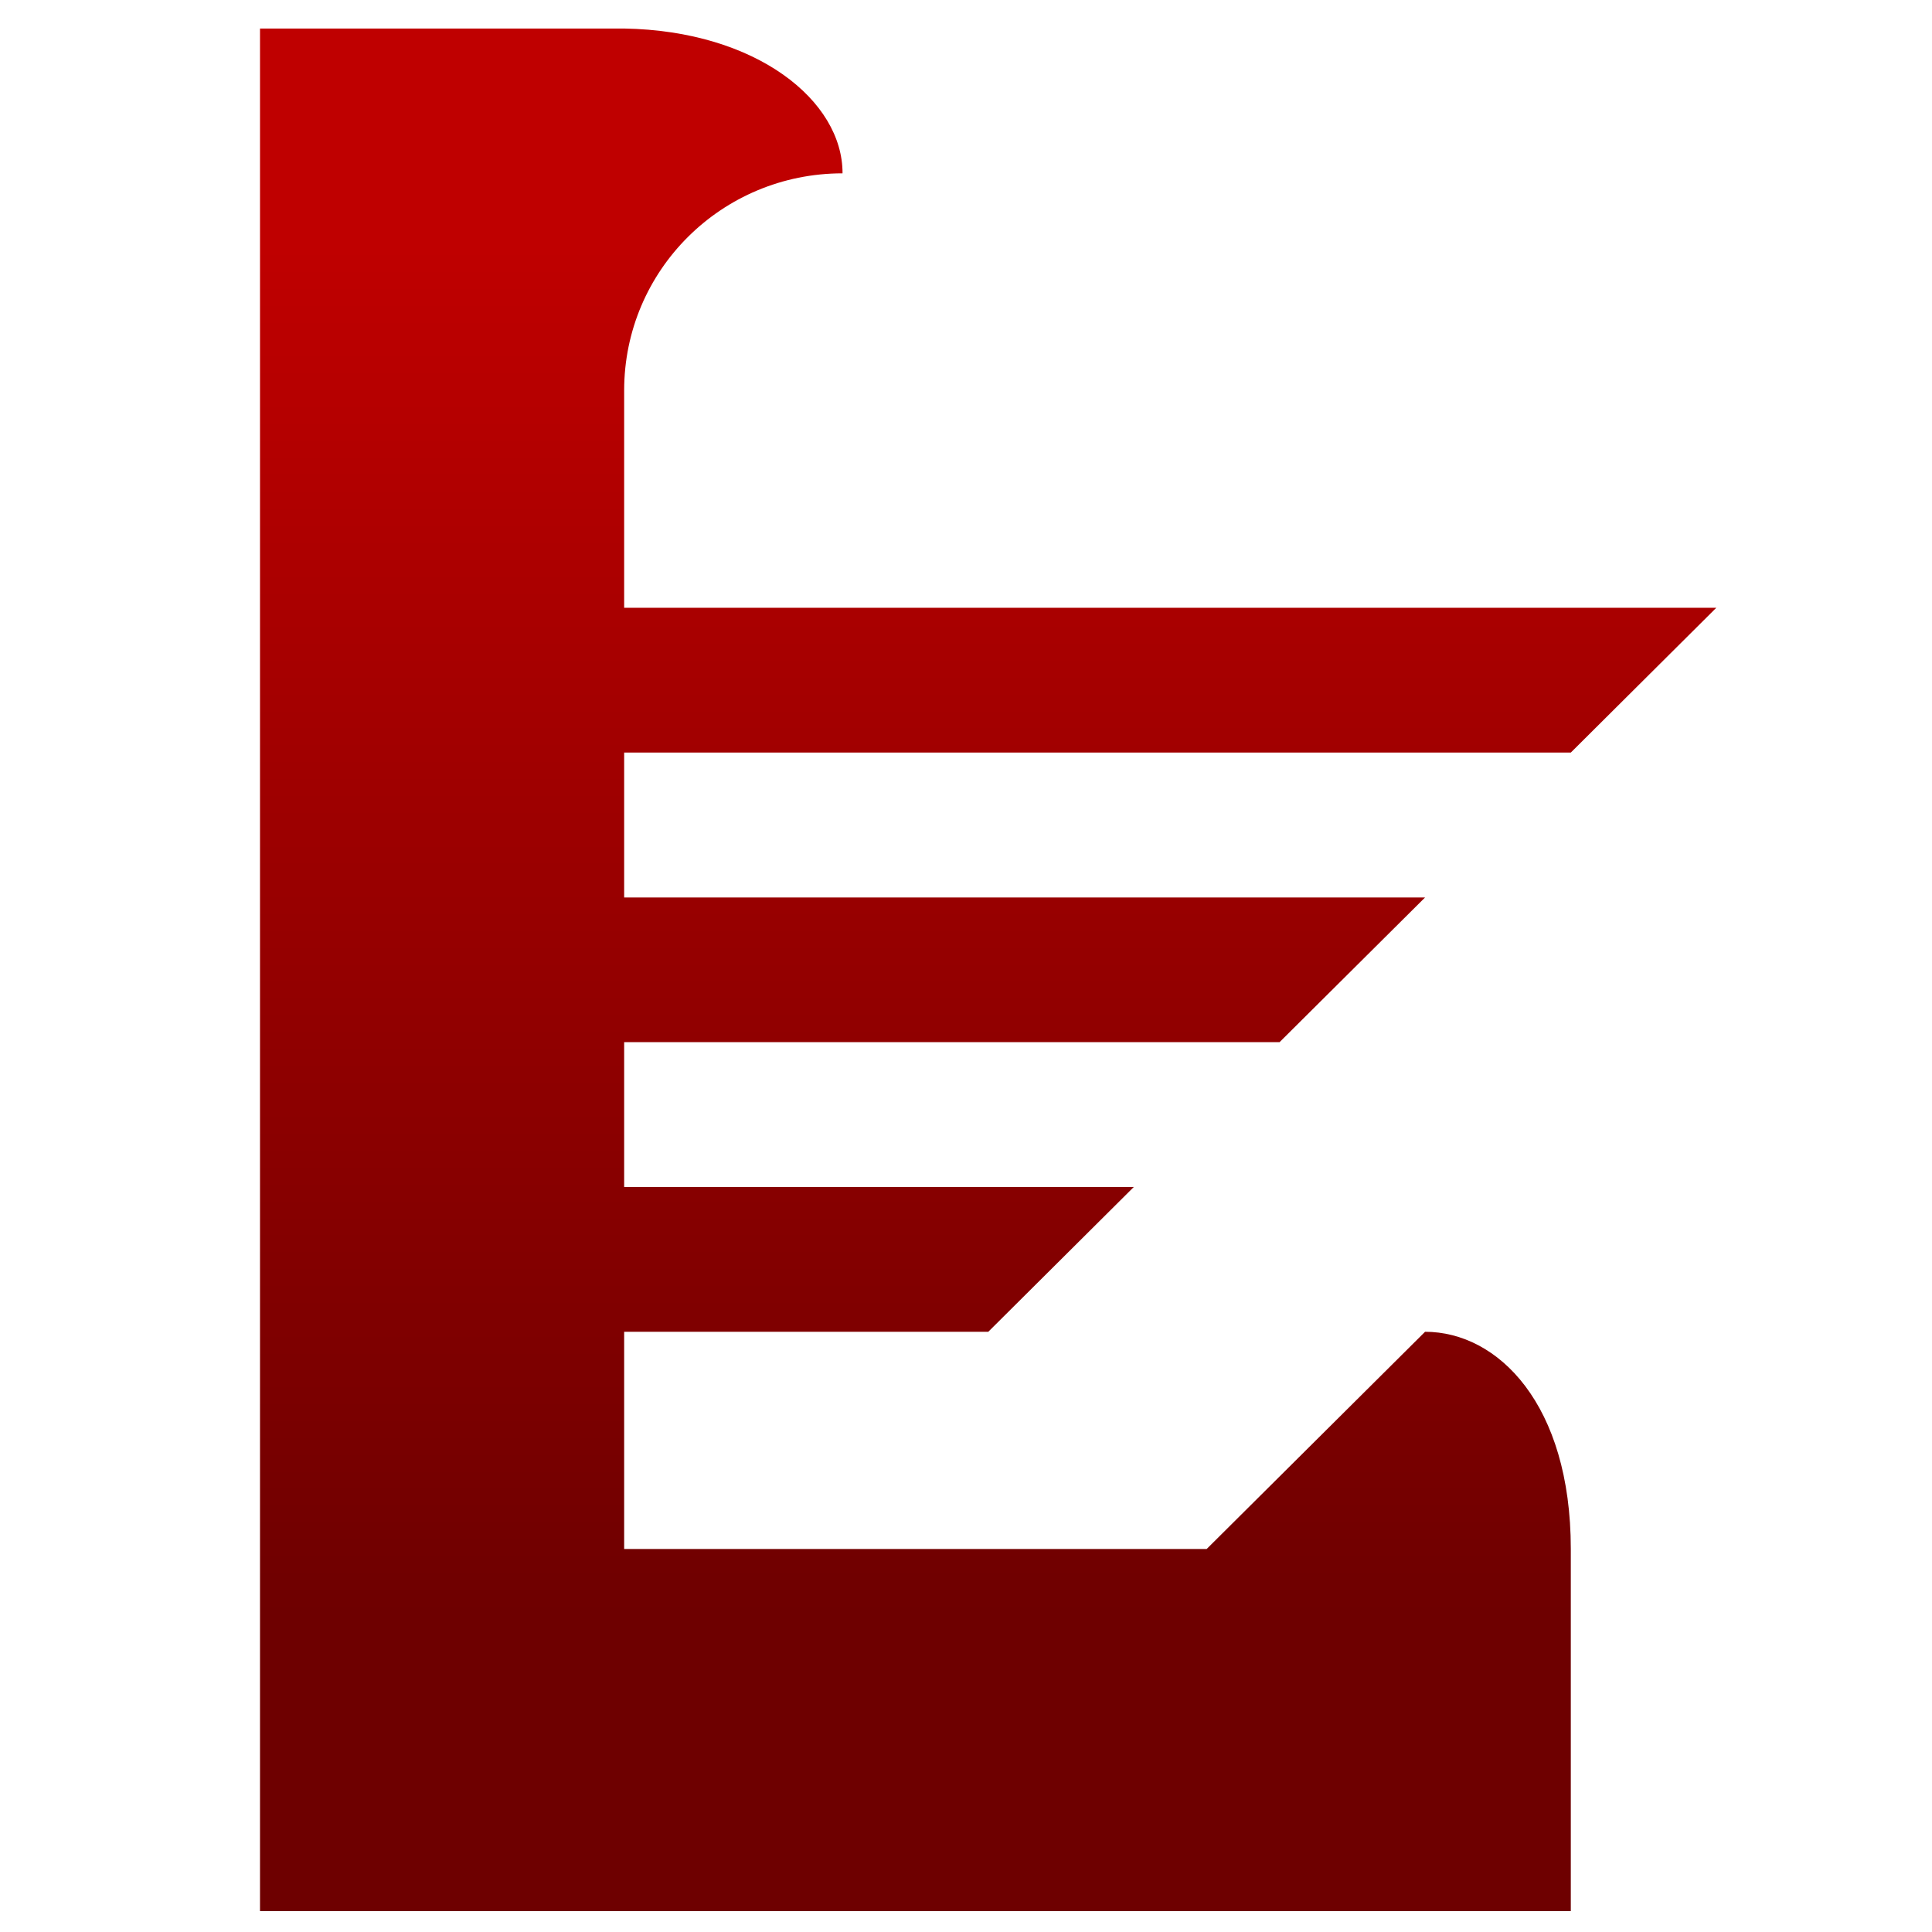 <svg xmlns="http://www.w3.org/2000/svg" xmlns:xlink="http://www.w3.org/1999/xlink" width="64" height="64" viewBox="0 0 64 64" version="1.1"><defs><linearGradient id="linear0" gradientUnits="userSpaceOnUse" x1="0" y1="0" x2="0" y2="1" gradientTransform="matrix(71.481,0,0,45.367,-1.282,8.161)"><stop offset="0" style="stop-color:#bf0000;stop-opacity:1;"/><stop offset="1" style="stop-color:#6e0000;stop-opacity:1;"/></linearGradient></defs><g id="surface1"><path style=" stroke:none;fill-rule:nonzero;fill:url(#linear0);" d="M 8.613 0.945 L 8.613 63.309 L 52.035 63.309 L 52.035 51.312 C 52.035 46.52 49.621 44.117 47.207 44.117 L 39.973 51.312 L 20.676 51.312 L 20.676 44.117 L 32.738 44.117 L 37.559 39.32 L 20.676 39.32 L 20.676 34.523 L 42.387 34.523 L 47.207 29.73 L 20.676 29.73 L 20.676 24.93 L 52.035 24.93 L 56.855 20.133 L 20.676 20.133 L 20.676 12.934 C 20.676 8.957 23.906 5.742 27.91 5.742 C 27.918 3.344 25.07 1.02 20.676 0.945 Z M 8.613 0.945 "/></g></svg>
